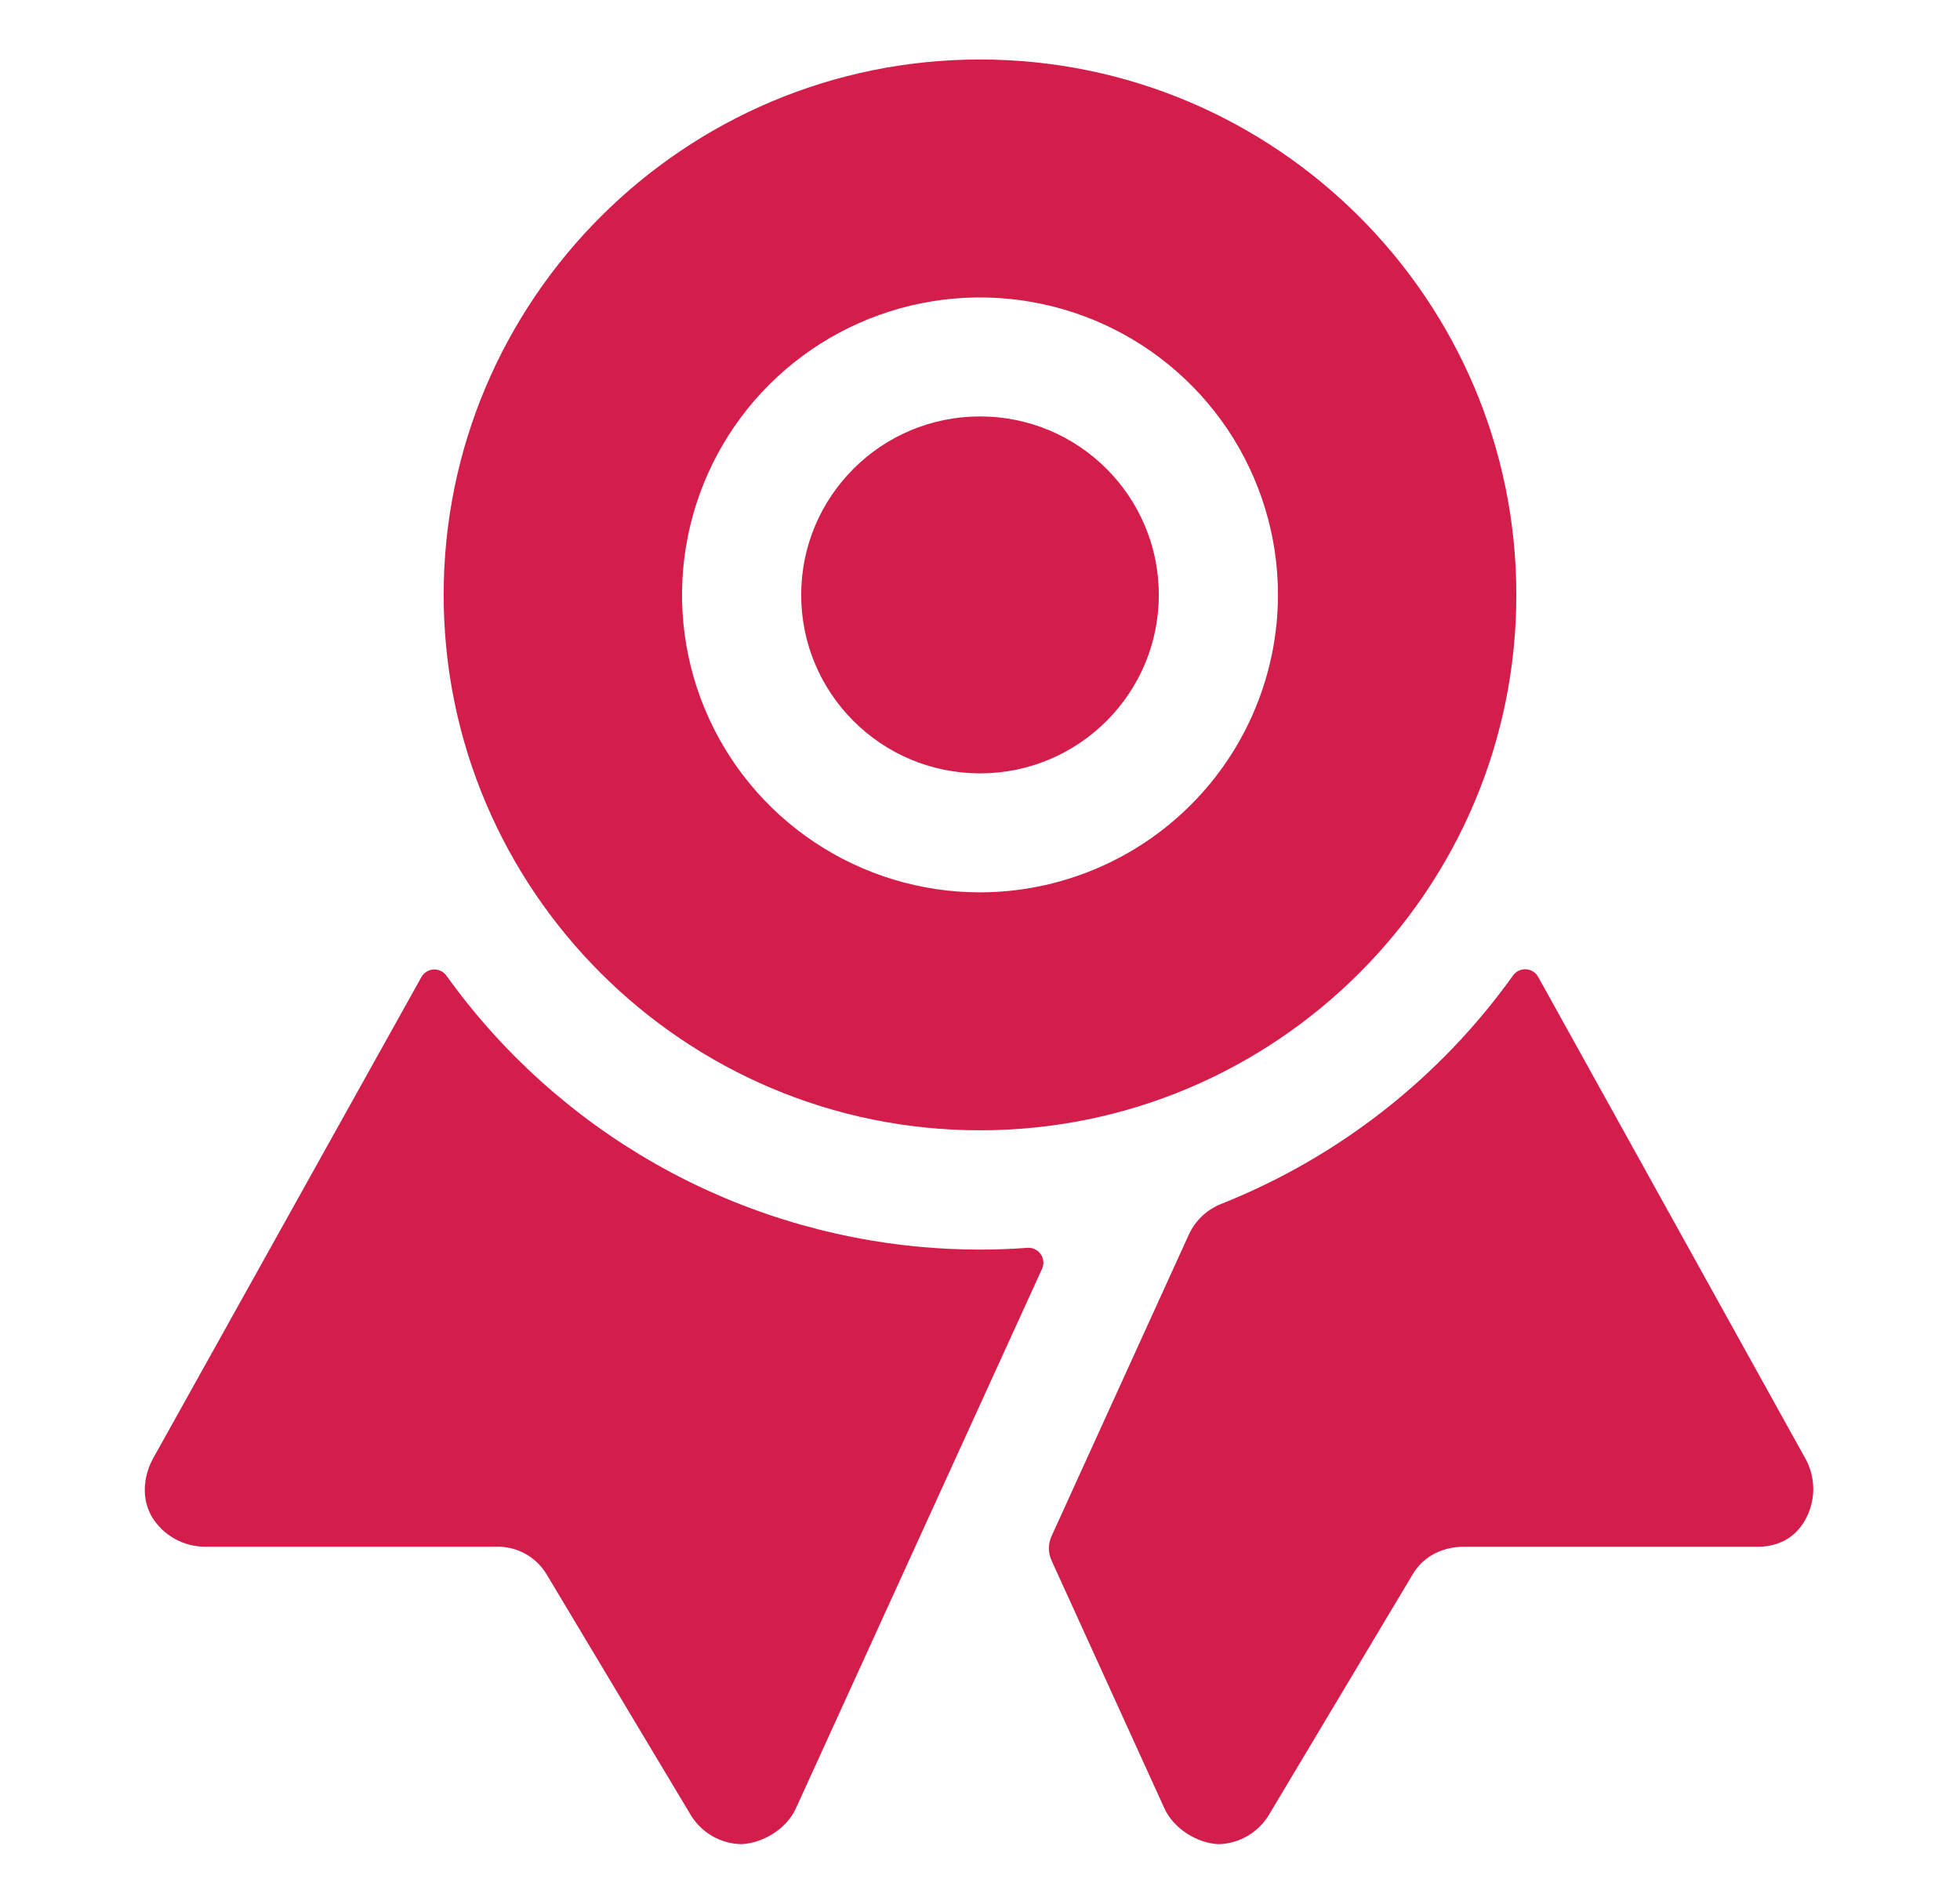 <svg width="70" height="68" viewBox="0 0 70 68" fill="none" xmlns="http://www.w3.org/2000/svg">
<path d="M36.695 44.573C36.134 44.615 35.567 44.636 34.995 44.636C34.299 44.636 33.611 44.604 32.932 44.544C29.569 44.246 26.311 43.227 23.379 41.555C20.448 39.883 17.914 37.598 15.949 34.857C15.897 34.783 15.828 34.724 15.747 34.684C15.666 34.645 15.576 34.626 15.486 34.631C15.396 34.636 15.309 34.663 15.232 34.711C15.156 34.758 15.092 34.825 15.049 34.903L5.471 52.089C5.107 52.753 5.049 53.55 5.434 54.198C5.634 54.52 5.913 54.785 6.244 54.969C6.575 55.153 6.948 55.249 7.327 55.25H17.702C18.064 55.237 18.422 55.32 18.741 55.491C19.059 55.662 19.326 55.915 19.514 56.224L24.657 64.812C24.845 65.131 25.112 65.396 25.432 65.582C25.752 65.768 26.115 65.869 26.486 65.875C27.276 65.831 28.094 65.319 28.422 64.6L37.216 45.322C37.254 45.239 37.27 45.146 37.261 45.055C37.253 44.963 37.221 44.876 37.169 44.8C37.116 44.724 37.045 44.664 36.962 44.624C36.879 44.584 36.787 44.567 36.695 44.573V44.573Z" fill="#D31E4B"/>
<path d="M64.448 52.047L54.933 34.892C54.889 34.814 54.826 34.749 54.75 34.702C54.674 34.654 54.587 34.627 54.498 34.623C54.409 34.618 54.319 34.636 54.239 34.674C54.158 34.713 54.089 34.772 54.037 34.844C51.42 38.505 47.804 41.337 43.62 43.002C43.106 43.204 42.691 43.596 42.46 44.097L37.557 54.868C37.494 55.006 37.461 55.156 37.461 55.307C37.461 55.458 37.494 55.608 37.557 55.745L41.583 64.589C41.909 65.308 42.726 65.832 43.515 65.876C43.886 65.867 44.248 65.763 44.567 65.574C44.886 65.385 45.151 65.118 45.337 64.797L50.462 56.221C50.847 55.576 51.544 55.247 52.295 55.251H62.773C63.661 55.251 64.332 54.789 64.636 53.923C64.742 53.615 64.781 53.288 64.748 52.965C64.716 52.641 64.614 52.328 64.448 52.047V52.047Z" fill="#D31E4B"/>
<path d="M35 27.625C38.527 27.625 41.386 24.771 41.386 21.25C41.386 17.729 38.527 14.875 35 14.875C31.473 14.875 28.614 17.729 28.614 21.25C28.614 24.771 31.473 27.625 35 27.625Z" fill="#D31E4B"/>
<path d="M35 2.125C24.436 2.125 15.845 10.703 15.845 21.25C15.845 31.797 24.44 40.375 35 40.375C45.561 40.375 54.155 31.795 54.155 21.25C54.155 10.705 45.563 2.125 35 2.125ZM35 31.875C32.895 31.875 30.838 31.252 29.088 30.084C27.338 28.917 25.974 27.258 25.169 25.316C24.363 23.375 24.152 21.238 24.563 19.177C24.974 17.116 25.987 15.223 27.475 13.737C28.964 12.251 30.86 11.239 32.924 10.829C34.988 10.419 37.128 10.63 39.073 11.434C41.017 12.238 42.679 13.6 43.848 15.347C45.018 17.094 45.642 19.149 45.642 21.25C45.638 24.067 44.516 26.767 42.521 28.759C40.526 30.751 37.821 31.872 35 31.875V31.875Z" fill="#D31E4B"/>
</svg>
